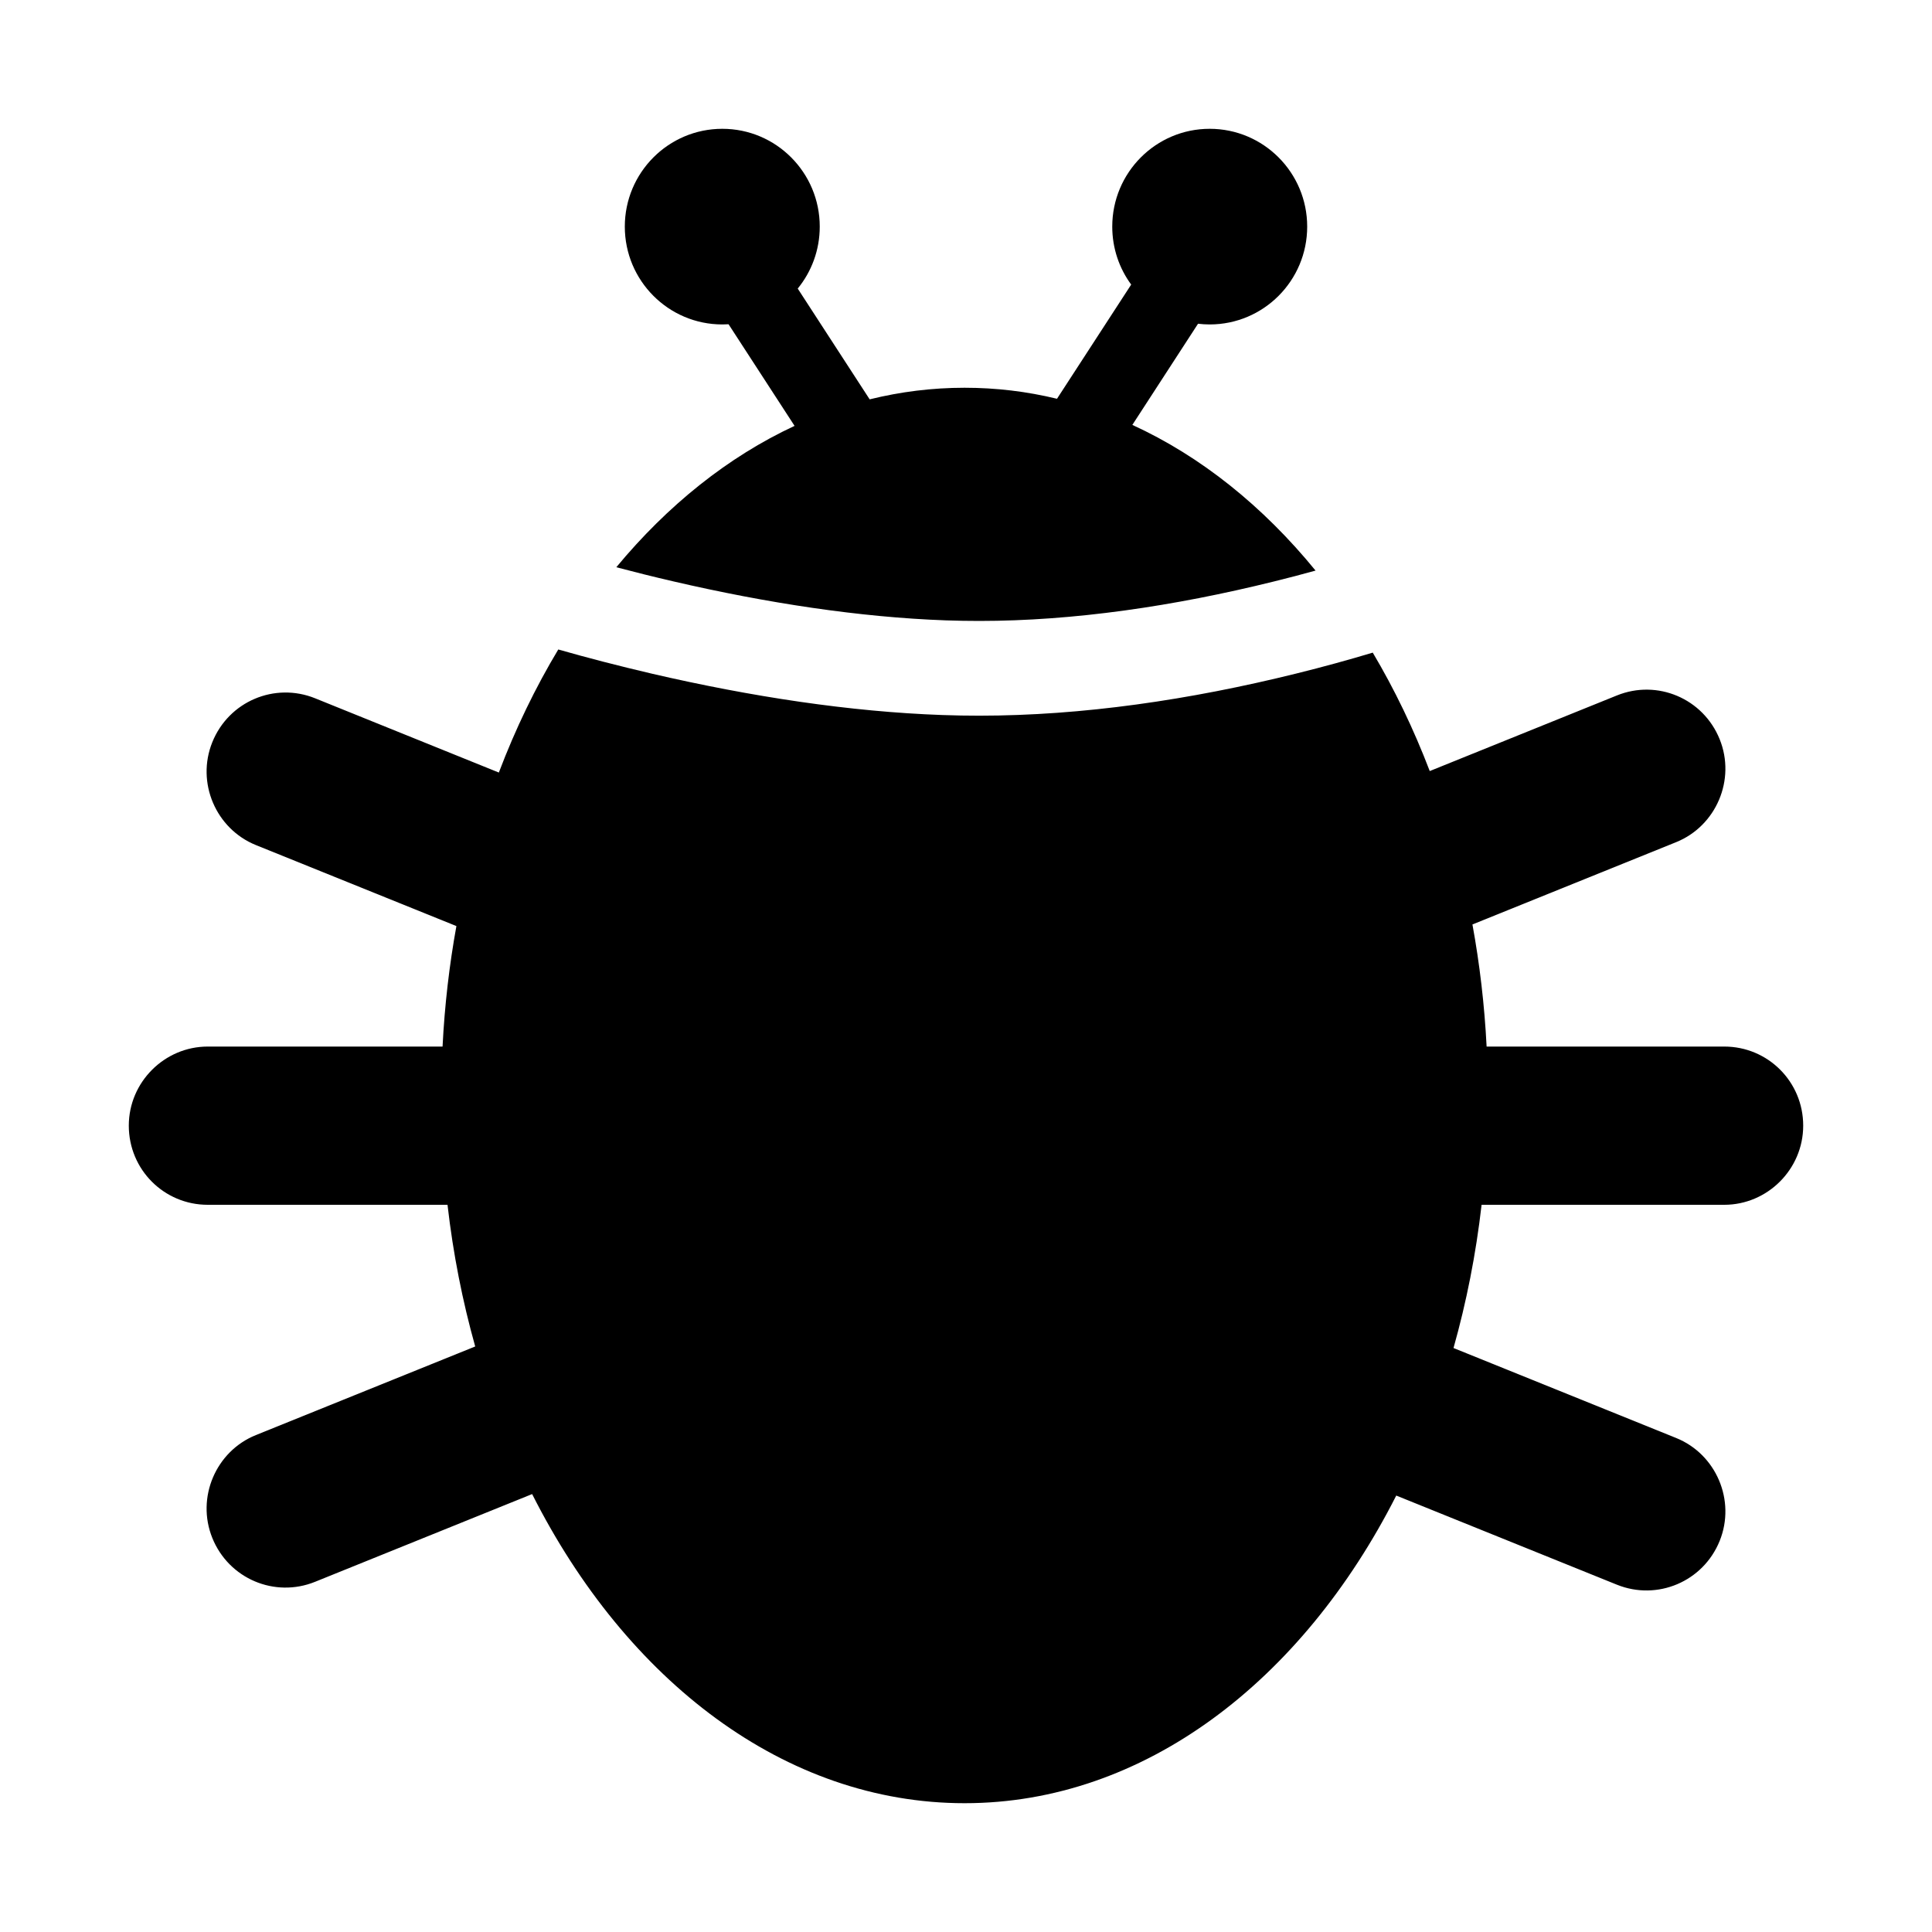 <?xml version="1.0" encoding="UTF-8"?>
<svg width="30px" height="30px" viewBox="0 0 30 30" version="1.1" xmlns="http://www.w3.org/2000/svg" xmlns:xlink="http://www.w3.org/1999/xlink">
    <!-- Generator: Sketch 42 (36781) - http://www.bohemiancoding.com/sketch -->
    <title>Bugs</title>
    <desc>Created with Sketch.</desc>
    <defs></defs>
    <g id="Page-1" stroke="none" stroke-width="1" fill="none" fill-rule="evenodd">
        <g id="Bugs" fill="#000000">
            <path d="M13.504,6.201 C13.982,6.083 14.474,6.021 14.978,6.021 C15.468,6.021 15.947,6.079 16.413,6.192 L17.565,4.419 C17.38,4.167 17.271,3.856 17.271,3.519 C17.271,2.68 17.948,2 18.784,2 C19.62,2 20.298,2.68 20.298,3.519 C20.298,4.358 19.62,5.038 18.784,5.038 C18.723,5.038 18.662,5.034 18.603,5.027 L17.583,6.598 C18.647,7.085 19.613,7.862 20.428,8.86 C20.219,8.918 20.002,8.975 19.778,9.03 C18.232,9.413 16.673,9.642 15.207,9.642 C15.036,9.642 14.862,9.639 14.686,9.633 C13.351,9.585 11.91,9.365 10.457,9.028 C10.15,8.957 9.854,8.883 9.57,8.808 C10.368,7.845 11.306,7.093 12.338,6.613 L11.313,5.035 C11.281,5.037 11.249,5.038 11.216,5.038 C10.38,5.038 9.702,4.358 9.702,3.519 C9.702,2.68 10.38,2 11.216,2 C12.052,2 12.729,2.68 12.729,3.519 C12.729,3.884 12.601,4.219 12.387,4.481 L13.504,6.201 Z M6.949,18.708 C7.036,19.47 7.182,20.206 7.379,20.908 L3.973,22.284 C3.353,22.534 3.043,23.253 3.297,23.882 C3.553,24.515 4.266,24.816 4.893,24.562 L8.263,23.2 C9.726,26.098 12.188,28 14.978,28 C17.761,28 20.217,26.108 21.681,23.223 L25.107,24.607 C25.734,24.86 26.447,24.56 26.703,23.927 C26.957,23.298 26.647,22.579 26.027,22.329 L22.57,20.932 C22.77,20.223 22.918,19.479 23.006,18.708 L26.775,18.708 C27.443,18.708 28,18.158 28,17.479 C28,16.796 27.451,16.251 26.775,16.251 L23.084,16.251 C23.051,15.602 22.976,14.968 22.864,14.355 L26.027,13.077 C26.647,12.827 26.957,12.108 26.703,11.479 C26.447,10.845 25.734,10.545 25.107,10.799 L22.201,11.973 C21.951,11.319 21.654,10.703 21.316,10.134 C20.946,10.245 20.548,10.355 20.127,10.459 C18.476,10.868 16.805,11.113 15.207,11.113 C15.019,11.113 14.828,11.11 14.634,11.103 C13.195,11.052 11.665,10.818 10.128,10.462 C9.61,10.341 9.12,10.214 8.669,10.085 C8.315,10.674 8.005,11.314 7.746,11.996 L4.893,10.843 C4.266,10.59 3.553,10.89 3.297,11.524 C3.043,12.153 3.353,12.871 3.973,13.122 L7.087,14.38 C6.977,14.985 6.904,15.611 6.872,16.251 L3.225,16.251 C2.557,16.251 2,16.801 2,17.479 C2,18.163 2.549,18.708 3.225,18.708 L6.949,18.708 Z"></path>
        </g>
    </g>
</svg>